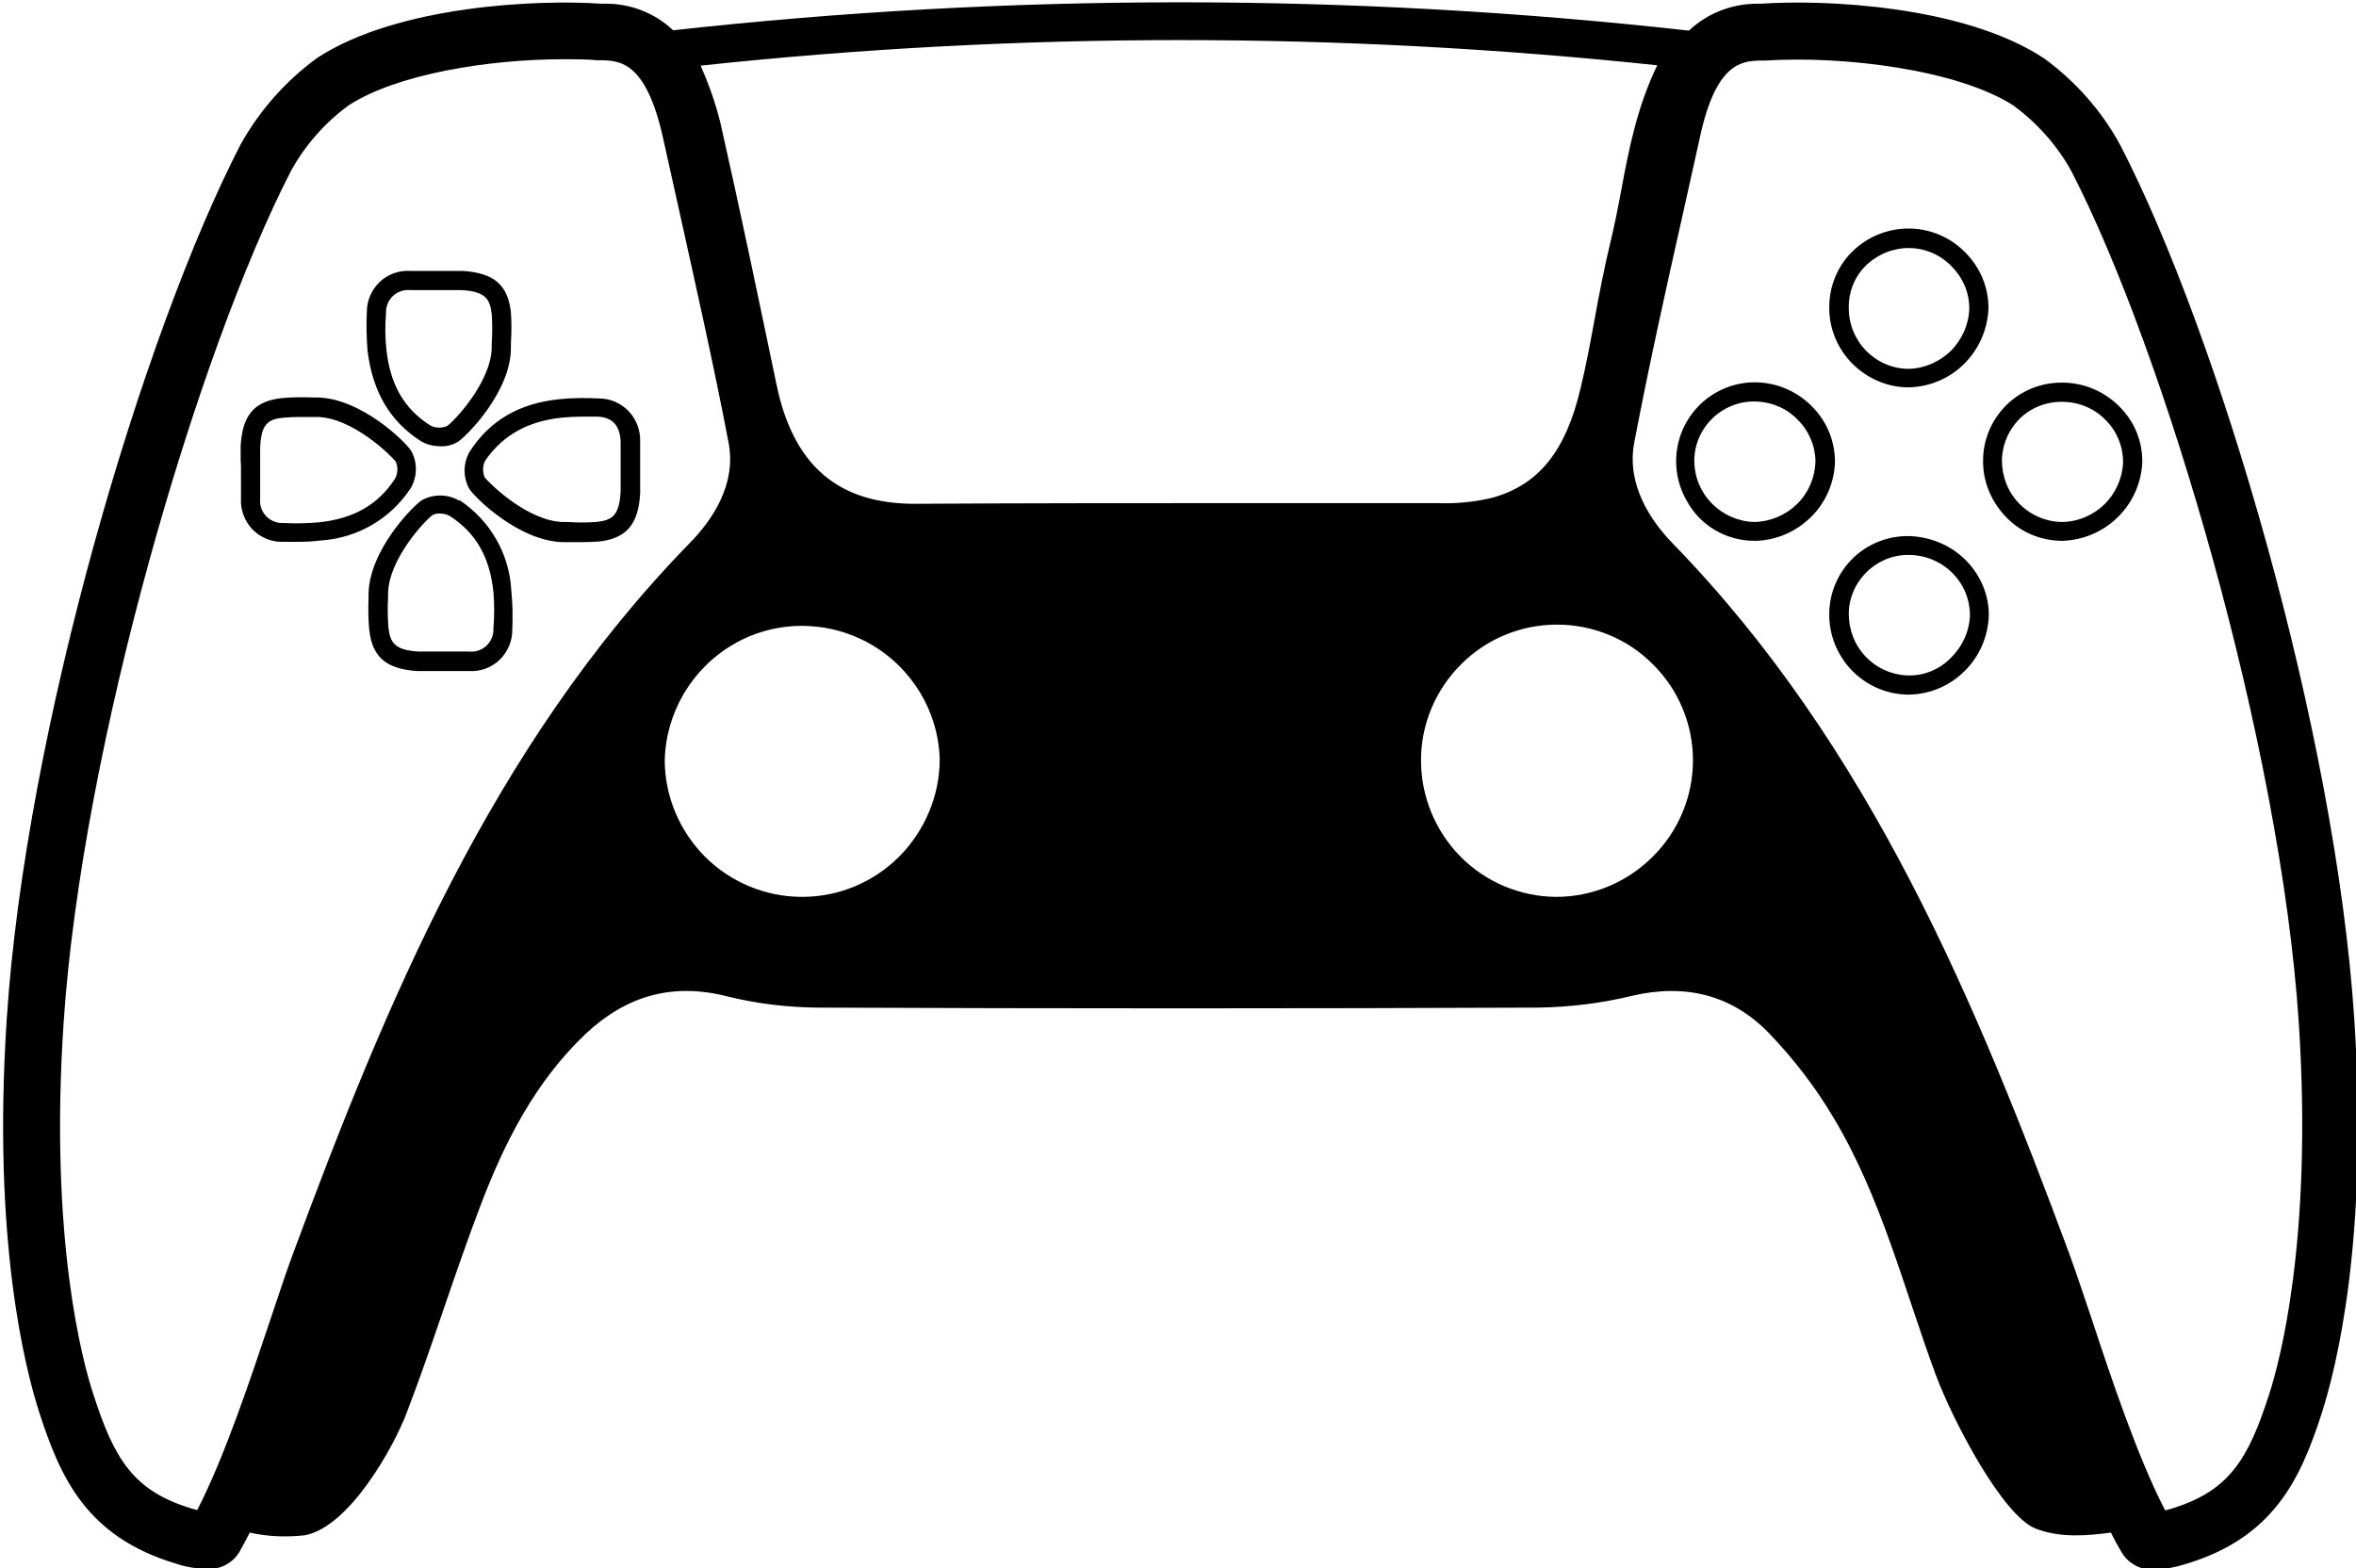 <?xml version="1.0" encoding="utf-8"?>
<!-- Generator: Adobe Illustrator 24.3.0, SVG Export Plug-In . SVG Version: 6.00 Build 0)  -->
<svg version="1.1" id="Layer_1" xmlns="http://www.w3.org/2000/svg" xmlns:xlink="http://www.w3.org/1999/xlink" x="0px" y="0px"
	 viewBox="0 0 700 466" style="enable-background:new 0 0 700 466;" xml:space="preserve">
<path d="M612.4,160.7h0.4c6.2-0.2,12-2.7,16.4-7c4.4-4.3,7-10.1,7.3-16.3c0.1-6.2-2.3-12.1-6.7-16.5c-4.4-4.5-10.4-7.1-16.7-7.2
	h-0.3c-6.2-0.1-12.2,2.3-16.6,6.6c-4.4,4.3-7,10.3-7,16.5c-0.1,6.2,2.4,12.2,6.7,16.7C600.2,158.1,606.2,160.6,612.4,160.7
	L612.4,160.7z M612.8,119.4h0.2c4.8,0.1,9.4,2,12.7,5.5c3.3,3.3,5.1,7.8,5.1,12.5c-0.2,4.7-2.2,9.2-5.6,12.5
	c-3.4,3.3-8,5.2-12.7,5.2c-4.8-0.1-9.3-2.1-12.6-5.5c-3.3-3.4-5.1-8-5.1-12.8c0.1-4.7,2-9.2,5.4-12.5
	C603.5,121.1,608.1,119.3,612.8,119.4L612.8,119.4z M567,115.1c6.2-0.1,12.2-2.6,16.6-7c4.4-4.4,7-10.3,7.2-16.6
	c0-6.2-2.5-12.1-6.9-16.5c-4.4-4.5-10.5-7.1-16.8-7.1c-6.2,0-12.2,2.4-16.7,6.8c-4.4,4.3-6.9,10.3-6.9,16.5
	c-0.1,6.3,2.4,12.3,6.8,16.8C554.8,112.5,560.8,115.1,567,115.1L567,115.1z M554.4,78.9c3.4-3.3,8-5.2,12.7-5.2
	c4.8,0,9.5,2,12.8,5.5c3.3,3.3,5.2,7.7,5.2,12.4c-0.1,4.7-2.1,9.2-5.4,12.6c-3.4,3.3-7.9,5.3-12.6,5.4c-4.8,0-9.3-2-12.6-5.3
	c-3.3-3.4-5.2-7.9-5.2-12.7C549.2,86.8,551,82.2,554.4,78.9L554.4,78.9z M567.3,159.3h-0.2c-6.2-0.1-12.2,2.3-16.6,6.6
	c-4.4,4.3-7,10.3-7,16.5c-0.1,6.3,2.4,12.3,6.7,16.8c4.4,4.5,10.3,7.1,16.6,7.2h0.4c6.1-0.1,11.9-2.5,16.3-6.8
	c4.5-4.3,7.1-10.2,7.4-16.5c0.1-6.2-2.4-12.1-6.7-16.5C579.8,162.1,573.7,159.5,567.3,159.3L567.3,159.3z M579.6,195.5
	c-3.3,3.4-7.9,5.3-12.6,5.2c-4.8-0.1-9.3-2.1-12.6-5.5c-3.3-3.4-5.1-8-5.1-12.8c0-4.7,2-9.2,5.4-12.5c3.4-3.3,7.9-5.1,12.6-5h0.1
	c4.8,0.1,9.4,2,12.8,5.5c3.3,3.3,5.1,7.8,5.1,12.5C585.1,187.7,583,192.2,579.6,195.5L579.6,195.5z M521.3,160.7h0.2
	c6.2-0.1,12.1-2.7,16.5-7c4.4-4.3,7-10.2,7.2-16.4c0-6.2-2.4-12.1-6.8-16.5c-4.4-4.5-10.4-7.1-16.7-7.2h-0.1
	c-8.4-0.1-16.2,4.4-20.4,11.6c-4.2,7.2-4.3,16.2-0.1,23.5C505.1,156.2,512.9,160.7,521.3,160.7L521.3,160.7z M521.5,119.3
	c4.8,0.1,9.4,2,12.7,5.5c3.3,3.3,5.2,7.8,5.2,12.5c-0.2,4.7-2.1,9.2-5.5,12.5c-3.4,3.3-7.9,5.2-12.6,5.3h-0.1
	c-4.7-0.1-9.2-2.1-12.6-5.5c-3.3-3.4-5.2-7.9-5.2-12.7c0-4.8,2-9.3,5.4-12.6C512.2,121,516.8,119.2,521.5,119.3L521.5,119.3z
	 M52.2,464.6c2.9,1,6,1.5,9.1,1.6c4,0.3,7.8-1.7,9.8-5c1-1.8,2.1-3.8,3.1-5.8l0,0c5.4,1.2,10.9,1.4,16.3,0.8
	c13.3-2.4,26.5-26.3,30.3-36.3c7.9-20.6,14.3-41.7,22.2-62.3c7.1-18.6,16.2-36.3,30.9-50.3c11.9-11.2,25.5-15.4,41.9-11.3h0
	c8.8,2.2,17.8,3.3,26.9,3.4c71.6,0.3,143.2,0.3,214.8,0c9.2-0.2,18.4-1.3,27.4-3.5c15.8-3.7,29.6-0.3,40.6,11
	c7.3,7.6,13.8,16,19.2,25.1c14.3,23.8,20.9,50.7,30.4,76.4c5.3,14.2,20,42,29.7,45.8c7.5,2.9,15.4,2.1,22.4,1.2
	c1,2.1,2.1,4.1,3.2,5.9l0,0c2,3.4,5.9,5.4,9.8,5.1c3.1-0.1,6.1-0.7,9-1.6c26.6-7.9,34.4-25.7,40.6-44.8c4.3-13.4,14-51.5,9.7-117
	c-5.6-86-40.5-203.8-69.5-259.8c-5.5-10.2-13.3-19-22.6-25.8C583.6,1.6,541.9-0.2,523.3,1.1h-1.2c-7.5,0-14.8,2.8-20.3,8
	C401.5-2.1,300.3-2.1,200,9c-5.5-5.2-12.8-8-20.3-7.9h-1.1c-18.7-1.3-60.3,0.5-84.2,16c-9.4,6.8-17.2,15.6-22.9,25.8
	C42.5,99,7.6,216.8,2,302.8c-4.3,65.5,5.4,103.7,9.7,117C17.9,438.9,25.6,456.6,52.2,464.6L52.2,464.6z M238.3,266.5
	c-10.8,0-21.1-4.3-28.7-11.8c-7.6-7.6-12-17.8-12.1-28.6c0.3-14.4,8.1-27.5,20.5-34.7s27.8-7.2,40.3-0.2c12.5,7,20.5,20.1,20.9,34.4
	c0,10.8-4.4,21.2-12,28.9C259.5,262.2,249.2,266.5,238.3,266.5L238.3,266.5z M462.3,266.5c-10.7-0.1-20.9-4.4-28.4-12
	c-7.5-7.6-11.7-17.9-11.7-28.6c0-10.7,4.3-20.9,11.9-28.5c7.6-7.6,17.8-11.8,28.5-11.8c10.7,0,21,4.2,28.5,11.8
	c7.6,7.5,11.9,17.8,11.9,28.5c0,10.8-4.3,21.1-12,28.7C483.4,262.2,473.1,266.5,462.3,266.5L462.3,266.5z M522.8,18h1.6
	c23.5-1.5,57.3,2.7,73.9,13.4l0,0c7,5.2,12.9,11.8,17.1,19.4c27.6,53.4,62.2,170.5,67.6,253.1c4.2,64.4-5.7,101-8.9,110.7
	c-6.2,19.2-11.9,28.6-29.3,33.8l-1.5,0.4c-8.2-15.8-16.1-39.5-21.9-57.1c-2.5-7.4-4.7-14-6.6-19.2c-27.3-73.6-58.9-150.5-117.8-211
	c-6.5-6.7-13.7-17.3-11.5-29.7c4.4-23.1,9.6-46.5,14.7-69.1c1.6-7.2,3.2-14.4,4.8-21.6C509.8,18.5,517.6,18.2,522.8,18L522.8,18z
	 M492.4,19.4c-5.9,12.1-8.4,24.7-10.7,37.1c-1,5.4-2,10.4-3.2,15.4c-1.9,7.8-3.4,15.7-4.8,23.4c-1.2,6.6-2.5,13.5-4.1,20.1
	c-4.4,18.8-12.6,28.9-26.6,32.6v0c-5.2,1.2-10.5,1.7-15.8,1.5h-55.2c-32.7,0-66.4,0-99.6,0.2c-23.3,0.2-36.7-11.3-41.7-35.5
	c-5.2-24.9-10.7-51.4-16.7-77.9l0,0c-1.4-5.5-3.2-10.8-5.5-16l-0.3-0.8h0C302.6,9.4,397.9,9.4,492.4,19.4L492.4,19.4z M18.9,303.9
	c5.5-82.6,40-199.7,67.6-253.2h0c4.2-7.6,10.1-14.3,17.1-19.4c14.3-9.3,41.6-13.7,63.9-13.7c3.5,0,6.8,0,9.9,0.3h1.6
	c5.2,0.2,13,0.5,18,23.1c1.6,7.2,3.2,14.4,4.8,21.6c5,22.6,10.3,46,14.7,69.1c2.3,12.4-5,23-11.6,29.7
	c-58.9,60.4-90.5,137.4-117.8,211c-1.9,5.1-4.1,11.7-6.6,19.2c-5.9,17.6-13.7,41.2-21.9,57.1l-1.5-0.4
	c-17.4-5.2-23.1-14.6-29.3-33.8C24.6,404.9,14.6,368.3,18.9,303.9L18.9,303.9z M139.6,134.1c-2,3.4-2.1,7.6-0.2,11.1
	c1.7,2.7,14.9,15.7,28,15.9h5.4h0c1.7,0,3.5-0.1,5.2-0.2c8.1-0.9,11.7-5.1,12.2-14.3v-4.1v-2.7l0-1.9v-6.7c0.1-3.3-1.1-6.6-3.4-9
	c-2.3-2.4-5.5-3.8-8.8-3.8c-3.9-0.2-7.7-0.2-11.6,0.2C154.3,119.8,145.6,124.9,139.6,134.1L139.6,134.1z M166.9,124.1
	c2-0.2,4.1-0.3,6.4-0.3h4.3c4.4,0.2,6.6,2.7,6.8,7.4v6.4v2.2v2.7v3.6c-0.4,7.1-2.5,8.5-7.2,9h0c-2.9,0.2-5.7,0.2-8.6,0h-1.3
	c-10.4-0.2-21.9-11.4-23.3-13.3l0,0c-0.7-1.6-0.6-3.5,0.2-5C149.4,129.4,156.6,125.2,166.9,124.1L166.9,124.1z M124.9,131
	c1.8,1.1,3.9,1.6,6,1.6c1.8,0.1,3.6-0.4,5.1-1.3c2.6-1.6,15.8-14.9,15.8-27.9V102c0.2-3.1,0.2-6.2,0-9.2
	c-0.9-8.2-5.1-11.7-14.3-12.3h-4.1h-4.9h-6.7v0c-3.3-0.2-6.6,1-9,3.3c-2.4,2.3-3.8,5.5-3.8,8.8c-0.2,3.9-0.1,7.7,0.2,11.6
	C110.7,116.3,115.7,125,124.9,131L124.9,131z M114.7,93c-0.1-1.9,0.7-3.8,2.1-5.1c1.4-1.3,3.3-1.9,5.3-1.7h3.4h8h3.6
	c7.1,0.4,8.5,2.6,9,7.2c0.2,2.9,0.2,5.7,0,8.6v1.3c-0.2,10.4-11.4,22.1-13.3,23.3v0c-1.6,0.7-3.5,0.6-5-0.2
	c-7.8-5-11.9-12.2-13-22.6h0C114.4,100.2,114.4,96.6,114.7,93L114.7,93z M71.6,139.4v2.1v6.7c-0.2,3.3,1.1,6.6,3.3,9
	c2.3,2.4,5.5,3.8,8.8,3.8h4.6c2.3,0,4.7-0.1,7-0.4c10.9-0.7,20.7-6.4,26.7-15.5c2-3.4,2.1-7.6,0.2-11.1c-1.7-2.7-14.9-15.7-28-15.9
	h-1.2c-3.1-0.1-6.2-0.1-9.3,0.2c-8.2,0.9-11.7,5.1-12.2,14.3v4.1C71.6,137.7,71.6,138.6,71.6,139.4L71.6,139.4z M84.4,124.1
	c1.3-0.1,2.9-0.2,4.6-0.2h5.3c10.4,0.2,21.9,11.4,23.3,13.3h0c0.7,1.6,0.6,3.5-0.2,5c-5,7.7-12.2,11.9-22.6,13h0
	c-3.6,0.3-7.1,0.4-10.7,0.2c-1.9,0.1-3.8-0.7-5.1-2.1c-1.3-1.4-1.9-3.3-1.7-5.2v-6.4v-2.2v-2.7v-3.6
	C77.5,125.9,79.7,124.5,84.4,124.1L84.4,124.1z M136.5,148.8c-3.4-2-7.6-2.1-11.1-0.2c-2.7,1.7-15.7,14.9-15.9,27.9v1.2h0
	c-0.1,3.1-0.1,6.2,0.2,9.4c0.9,8.2,5.1,11.7,14.3,12.3h8.7h6.7c3.3,0.2,6.6-1,9-3.3c2.4-2.3,3.8-5.5,3.8-8.8c0.2-4,0.1-8-0.3-12
	c-0.6-10.8-6.3-20.7-15.4-26.7L136.5,148.8z M146.6,186.8c0.1,1.9-0.7,3.8-2.1,5.1c-1.4,1.3-3.3,1.9-5.2,1.7h-6.4h-4.9h-3.6
	c-7.1-0.4-8.5-2.6-9-7.2c-0.2-2.9-0.3-5.8-0.1-8.7v-1.4c0.2-10.4,11.4-22.1,13.3-23.3h0c0.7-0.3,1.4-0.5,2.1-0.4c1,0,2,0.2,2.9,0.7
	c7.8,5,11.9,12.2,13,22.6v0c0.3,3.6,0.3,7.2,0,10.8L146.6,186.8z"/>
</svg>
